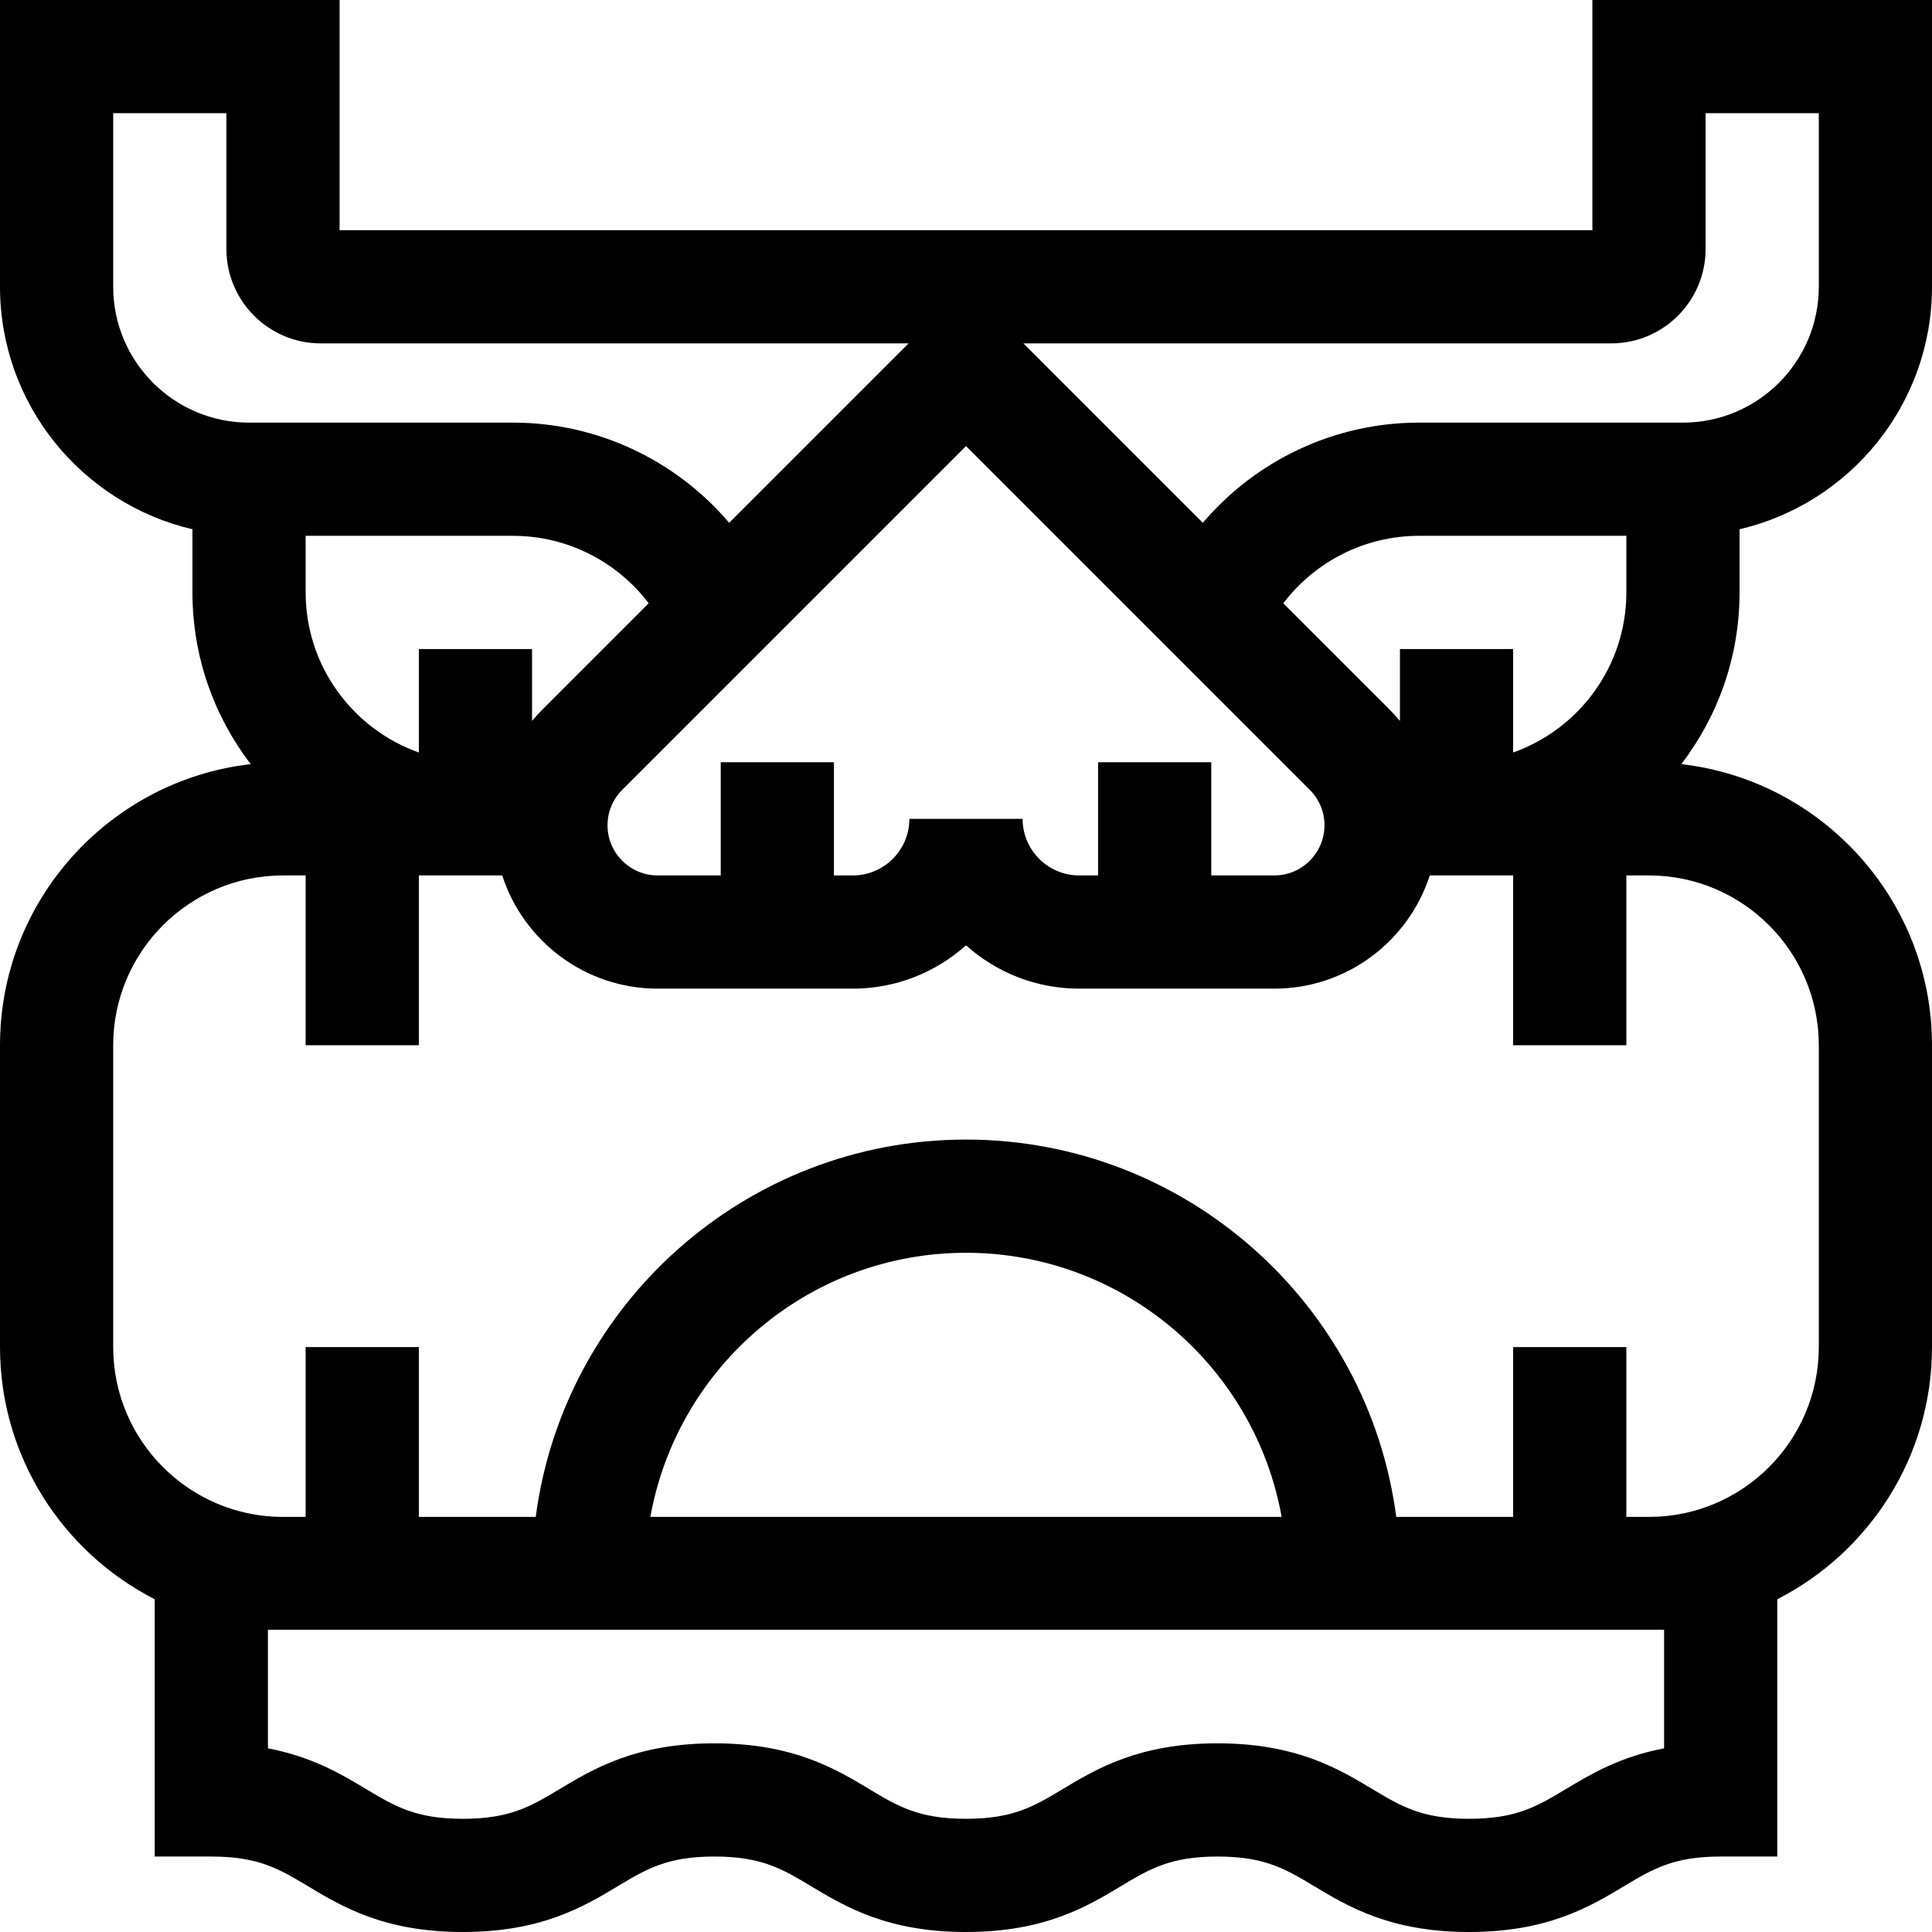 <?xml version="1.0" encoding="iso-8859-1"?>
<!-- Generator: Adobe Illustrator 19.0.0, SVG Export Plug-In . SVG Version: 6.00 Build 0)  -->
<svg version="1.1" id="Capa_1" xmlns="http://www.w3.org/2000/svg" xmlns:xlink="http://www.w3.org/1999/xlink" x="0px" y="0px"
	 viewBox="0 0 512 512" style="enable-background:new 0 0 512 512;" xml:space="preserve">
<g>
	<g>
		<path d="M461,140.26c29.187-6.812,51-33.028,51-64.26V0h-90v61H90V0H0v76c0,31.232,21.813,57.448,51,64.26V157
			c0,17.101,5.765,32.873,15.437,45.503C29.102,206.769,0,238.542,0,277v80c0,29.119,16.692,54.396,41,66.817V492h15
			c12.511,0,18.008,3.298,25.615,7.862C90.627,505.27,101.844,512,122.665,512c20.82,0,32.037-6.73,41.049-12.138
			c7.607-4.564,13.103-7.862,25.613-7.862c12.512,0,18.008,3.298,25.616,7.862c9.012,5.408,20.229,12.138,41.05,12.138
			c20.821,0,32.038-6.73,41.051-12.138c7.608-4.564,13.104-7.862,25.616-7.862c12.513,0,18.01,3.298,25.618,7.863
			C357.291,505.27,368.508,512,389.33,512c20.822,0,32.04-6.73,41.053-12.138C437.99,495.298,443.487,492,456,492h15v-68.183
			c24.308-12.42,41-37.698,41-66.817v-80c0-38.458-29.102-70.231-66.437-74.497C455.235,189.873,461,174.101,461,157V140.26z
			 M371,172v19.049c-0.845-1.012-1.734-1.996-2.678-2.94l-28.231-28.231C348.493,148.788,361.741,142,376,142h55v15
			c0,19.555-12.541,36.228-30,42.42V172H371z M347.109,209.322c2.509,2.509,3.891,5.845,3.891,9.394
			c0,7.325-5.959,13.284-13.284,13.284H321v-30h-30v30h-5c-8.271,0-15-6.729-15-15h-30c0,8.271-6.729,15-15,15h-5v-30h-30v30
			h-16.716c-7.325,0-13.284-5.959-13.284-13.284c0-3.548,1.382-6.884,3.891-9.394L256,118.213L347.109,209.322z M111,172v27.42
			c-17.459-6.192-30-22.865-30-42.42v-15h55c14.259,0,27.507,6.788,35.909,17.878l-28.231,28.231
			c-0.944,0.944-1.833,1.927-2.678,2.94V172H111z M66,112c-19.851,0-36-16.149-36-36V30h30v36c0,13.785,11.215,25,25,25h155.787
			l-47.553,47.553C179.186,122,158.339,112,136,112H66z M441.001,463.33H441c-11.757,2.231-19.489,6.87-26.052,10.807
			C407.34,478.702,401.843,482,389.33,482s-18.01-3.298-25.618-7.862C354.699,468.73,343.481,462,322.659,462
			c-20.821,0-32.038,6.73-41.051,12.138C274,478.702,268.504,482,255.992,482c-12.511,0-18.008-3.298-25.615-7.862
			C221.365,468.73,210.148,462,189.327,462c-20.821,0-32.037,6.73-41.049,12.138c-7.607,4.564-13.103,7.862-25.613,7.862
			c-12.511,0-18.007-3.298-25.614-7.862c-6.563-3.938-14.293-8.576-26.05-10.807v-31.439h370V463.33z M172.352,402
			c7.108-39.736,41.898-70,83.648-70s76.539,30.264,83.648,70H172.352z M482,277v80c0,24.813-20.187,45-45,45h-6v-45h-30v45h-30.978
			C362.649,345.65,314.328,302,256,302s-106.649,43.65-114.022,100H111v-45H81v45h-6c-24.813,0-45-20.187-45-45v-80
			c0-24.813,20.187-45,45-45h6v45h30v-45h22.094c5.621,17.387,21.957,30,41.19,30H226c11.515,0,22.033-4.347,30-11.486
			c7.967,7.139,18.485,11.486,30,11.486h51.716c19.234,0,35.569-12.613,41.19-30H401v45h30v-45h6C461.813,232,482,252.187,482,277z
			 M376,112c-22.339,0-43.186,10-57.234,26.553L271.213,91H427c13.785,0,25-11.215,25-25V30h30v46c0,19.851-16.149,36-36,36H376z"/>
	</g>
</g>
<g>
</g>
<g>
</g>
<g>
</g>
<g>
</g>
<g>
</g>
<g>
</g>
<g>
</g>
<g>
</g>
<g>
</g>
<g>
</g>
<g>
</g>
<g>
</g>
<g>
</g>
<g>
</g>
<g>
</g>
</svg>
